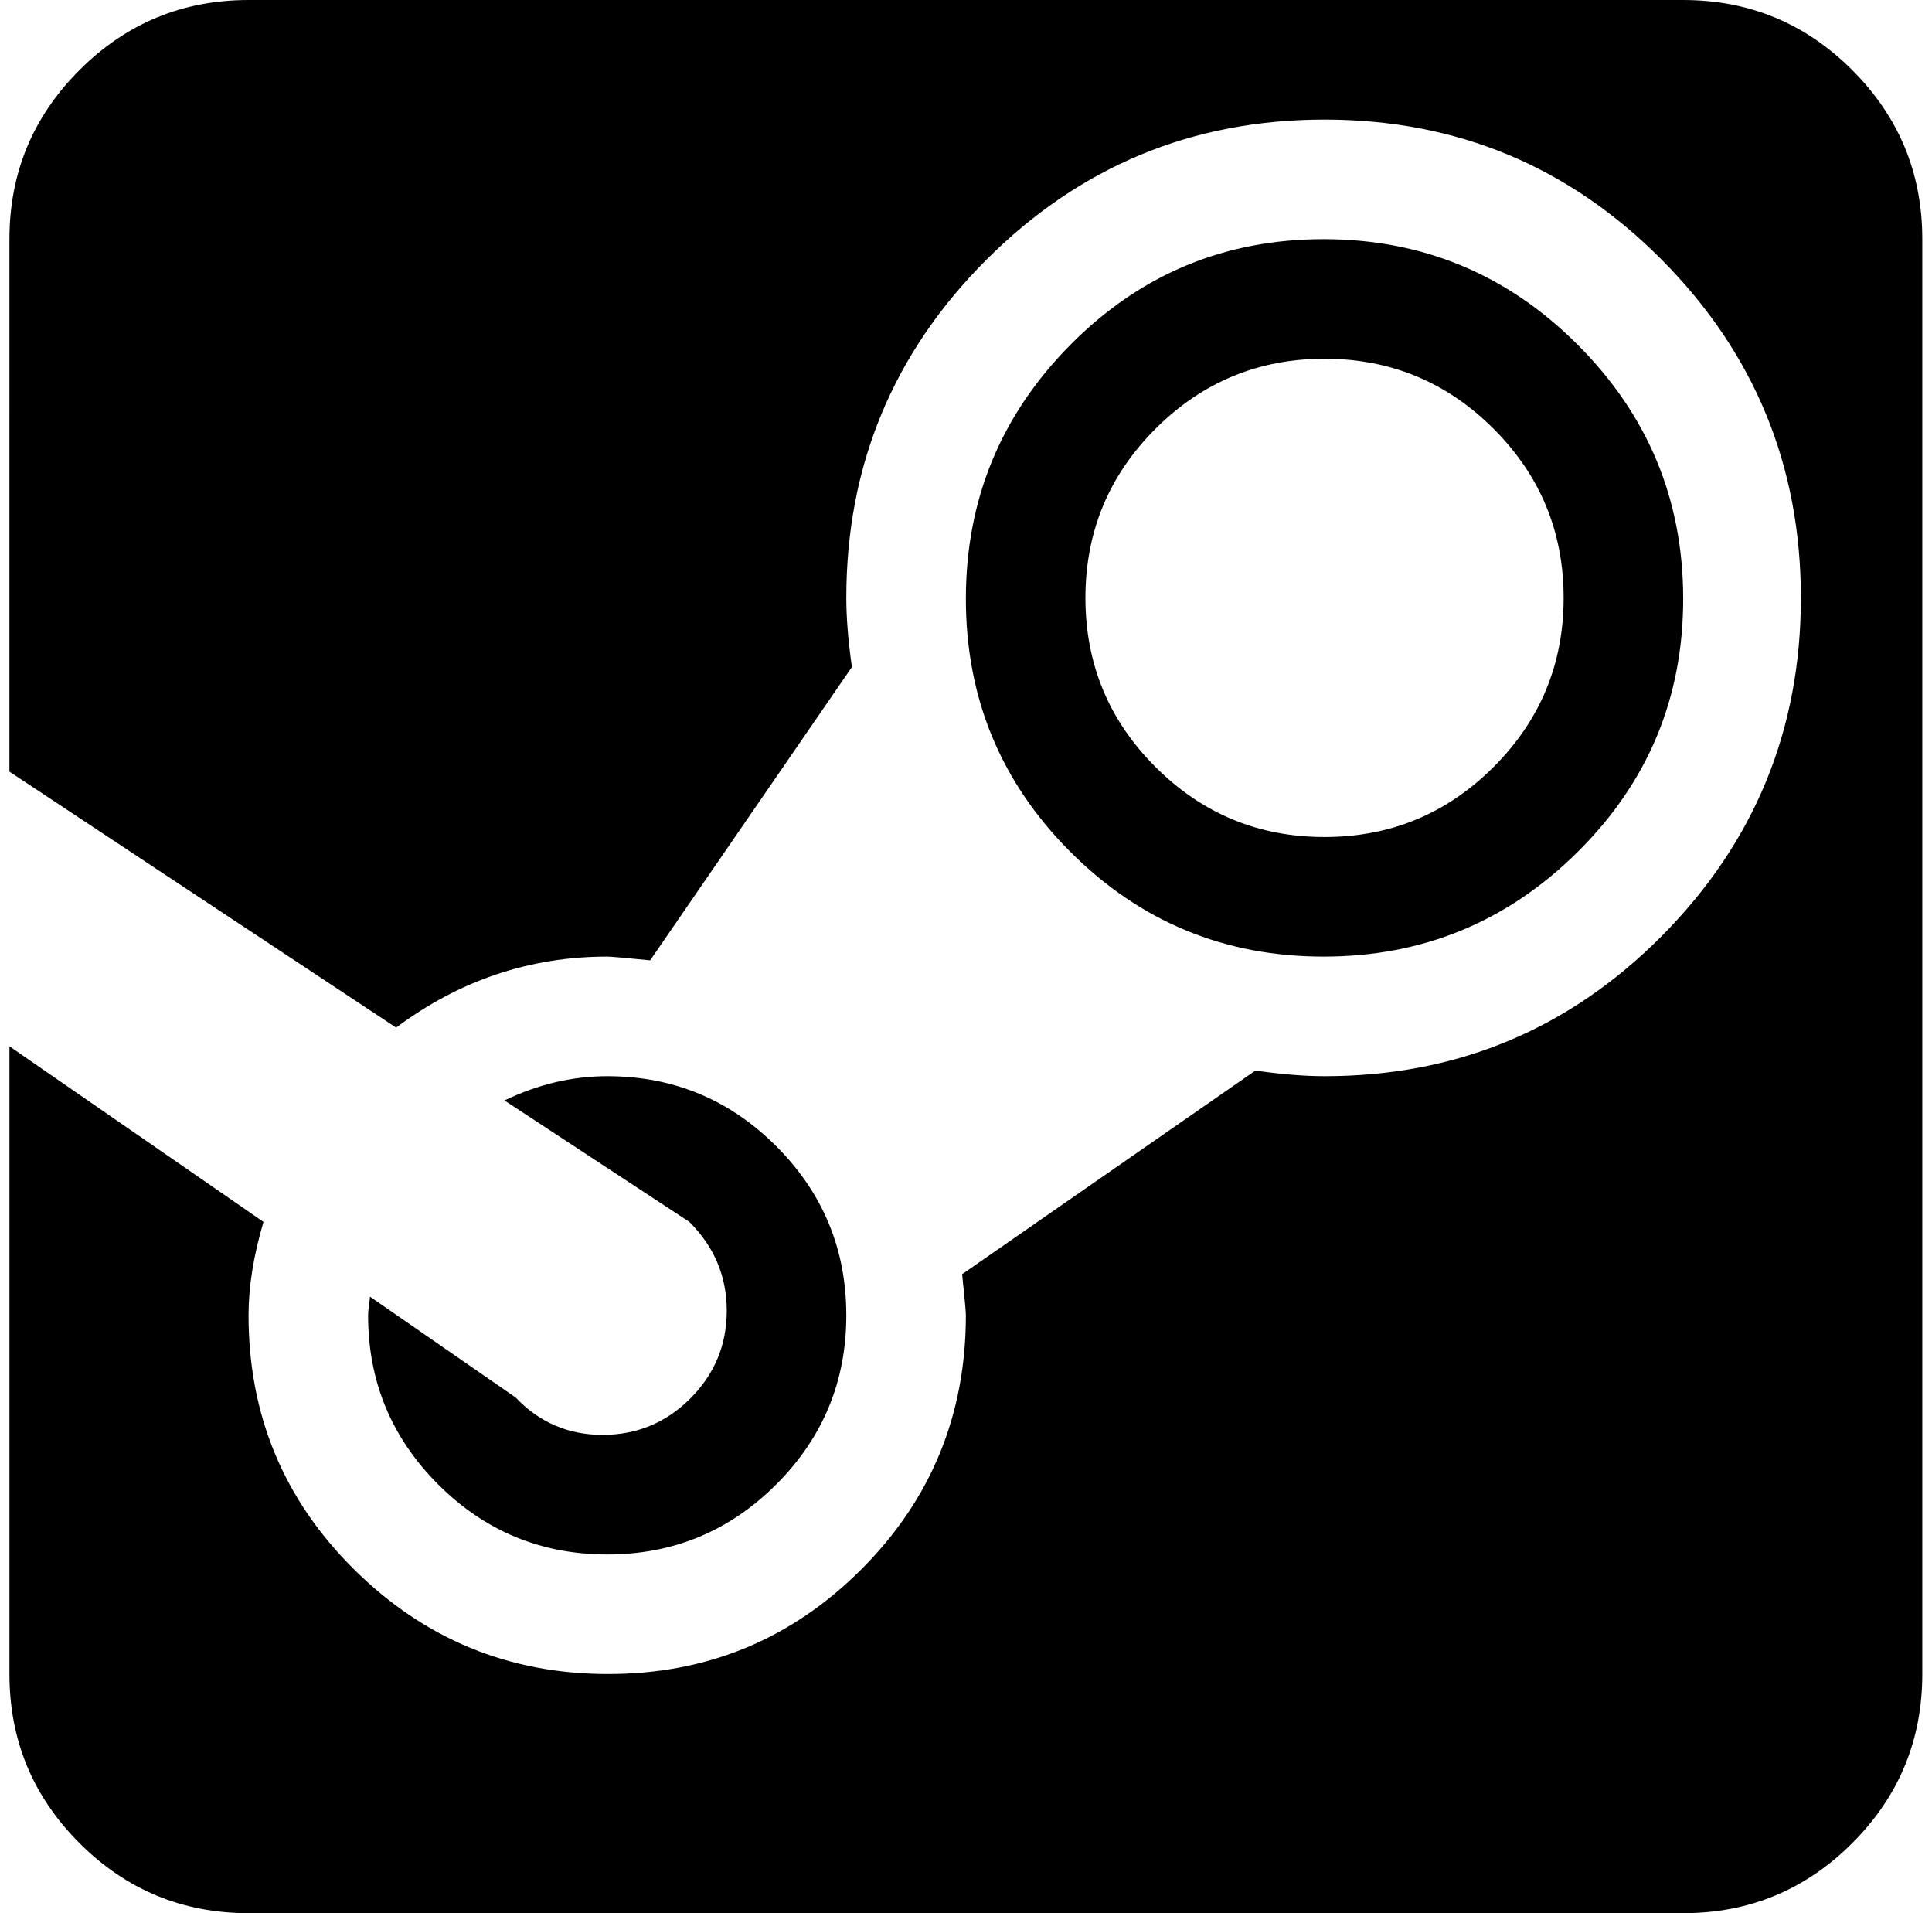 <svg xmlns="http://www.w3.org/2000/svg" width="1.01em" height="1em" viewBox="0 0 1025 1024"><path fill="currentColor" d="M703.928 128q79.5 0 136 56.5t56.5 136t-56.5 135.5t-136 56t-135.5-56t-56-135.5t56-136t135.5-56.5m.5 320q53 0 90.5-37.5t37.5-90.5t-37.5-90.5t-90.5-37.5t-90.5 37.5t-37.5 90.5t37.5 90.5t90.5 37.5m-339.5 300.5q19.5-19.5 19.5-47t-20-47.5l-99-65q27-13 55-13q53 0 90.5 37.5t37.5 90.5t-37.5 90.5t-90.5 37.5t-90.5-37.5t-37.5-90.5q0-2 .5-5.5t.5-4.5l78 54q19 20 46.5 20t47-19.5m531.5 275.5h-768q-53 0-90.5-37.5T.428 896V560l136 94q-8 27-8 50q0 80 56.5 136t136 56t135.5-56t56-136q0-3-2-22l157-109q21 3 37 3q106 0 180.5-75t74.5-181t-74.5-181t-180.5-75t-181 75t-75 181q0 16 3 37l-108 157q-20-2-23-2q-62 0-113 38l-207-137V128q0-53 37.5-90.5t90.5-37.5h768q53 0 90.5 37.5t37.5 90.5v768q0 53-37.5 90.5t-90.5 37.5"/></svg>